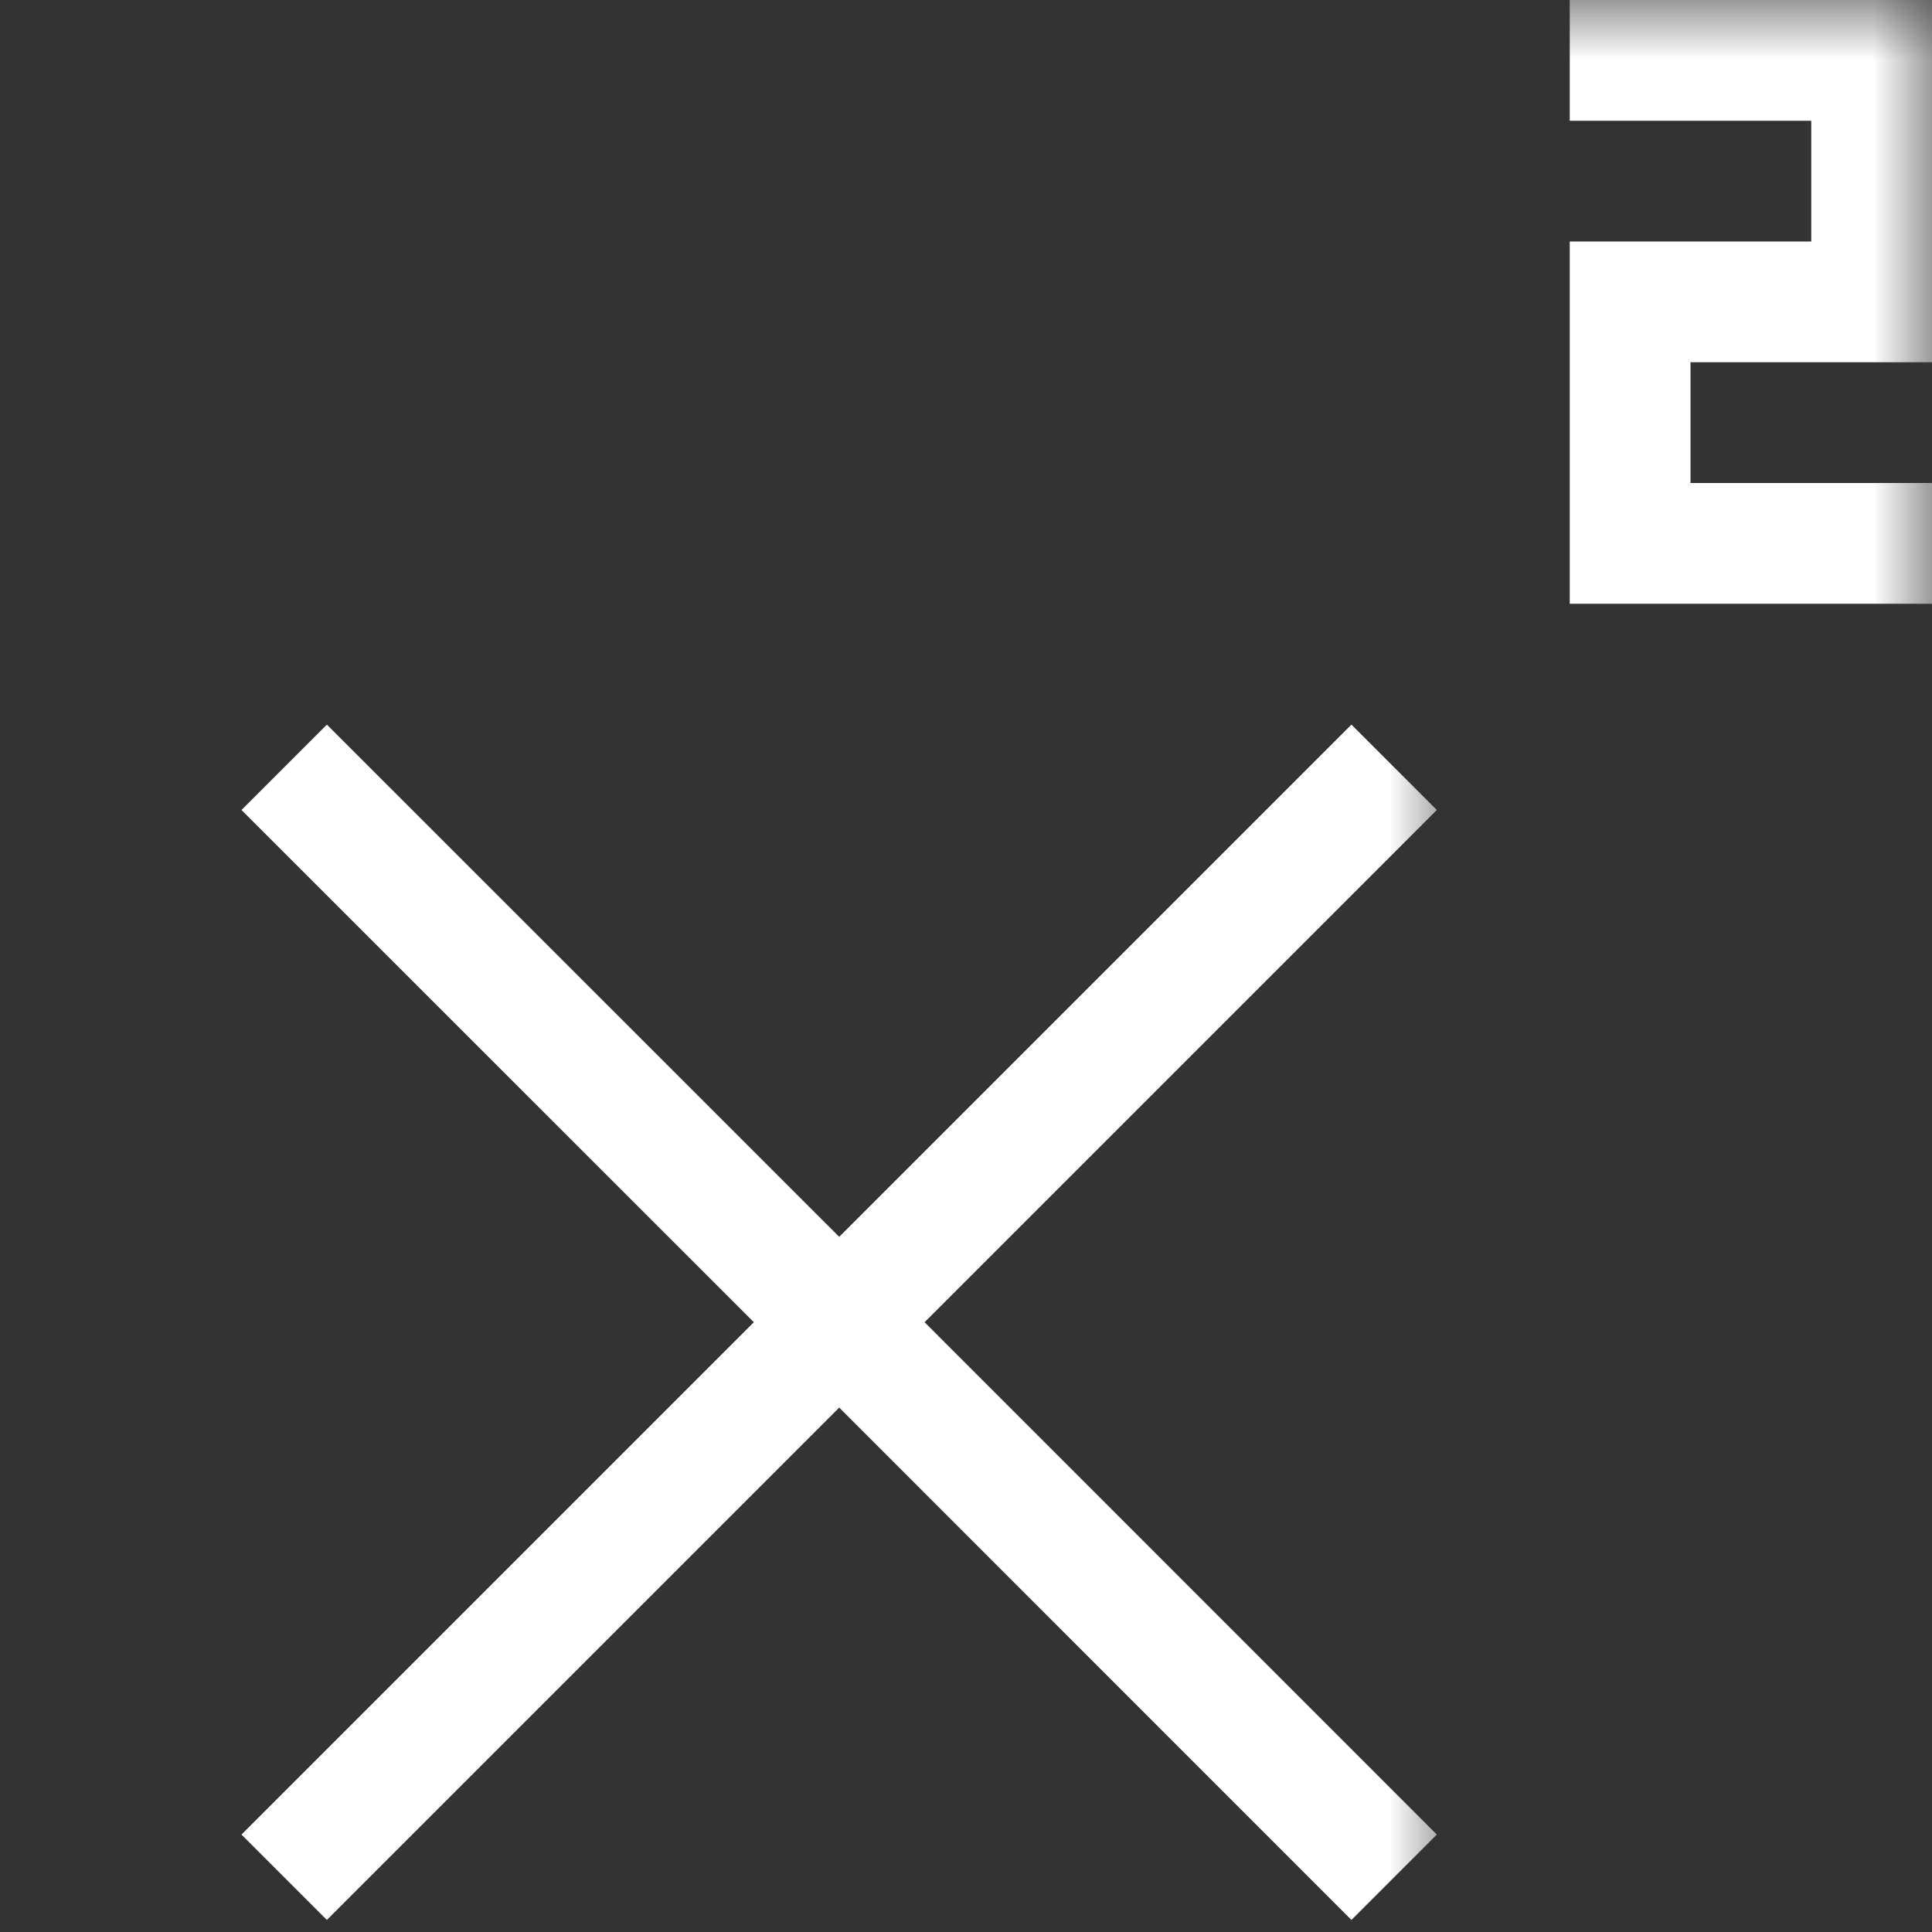 <?xml version="1.0" encoding="UTF-8"?>
<svg width="16px" height="16px" viewBox="0 0 16 16" version="1.1" xmlns="http://www.w3.org/2000/svg" xmlns:xlink="http://www.w3.org/1999/xlink">
    <rect x="0" y="0" width="16" height="16" fill="#333333" stroke="none"/>
    <title>6</title>
    <defs>
        <polygon id="path-1" points="0 0 16 0 16 16 0 16"></polygon>
    </defs>
    <g id="页面-1" stroke="none" stroke-width="1" fill="none" fill-rule="evenodd">
        <g id="画板" transform="translate(-159, -170)">
            <g id="编组-4" transform="translate(159, 134)">
                <g id="6" transform="translate(0, 36)">
                    <g id="Group">
                        <g id="Shape">
                            <mask id="mask-2" fill="white">
                                <use xlink:href="#path-1"></use>
                            </mask>
                            <g id="蒙版"></g>
                            <polygon fill="#FFFFFF" mask="url(#mask-2)" transform="translate(6.95, 10.95) rotate(-90) translate(-6.95, -10.95) " points="11.899 6.707 11.192 6 6.95 10.243 2.707 6 2 6.707 6.243 10.95 2 15.192 2.707 15.899 6.95 11.657 11.192 15.899 11.899 15.192 7.657 10.95"></polygon>
                            <path d="M13,2 L15,2 L15,1 L13,1 L13,0 L16,0 L16,3 L14,3 L14,4 L16,4 L16,5 L13,5 L13,2 Z" id="形状结合" fill="#FFFFFF" mask="url(#mask-2)"></path>
                        </g>
                    </g>
                </g>
            </g>
        </g>
    </g>
</svg>
